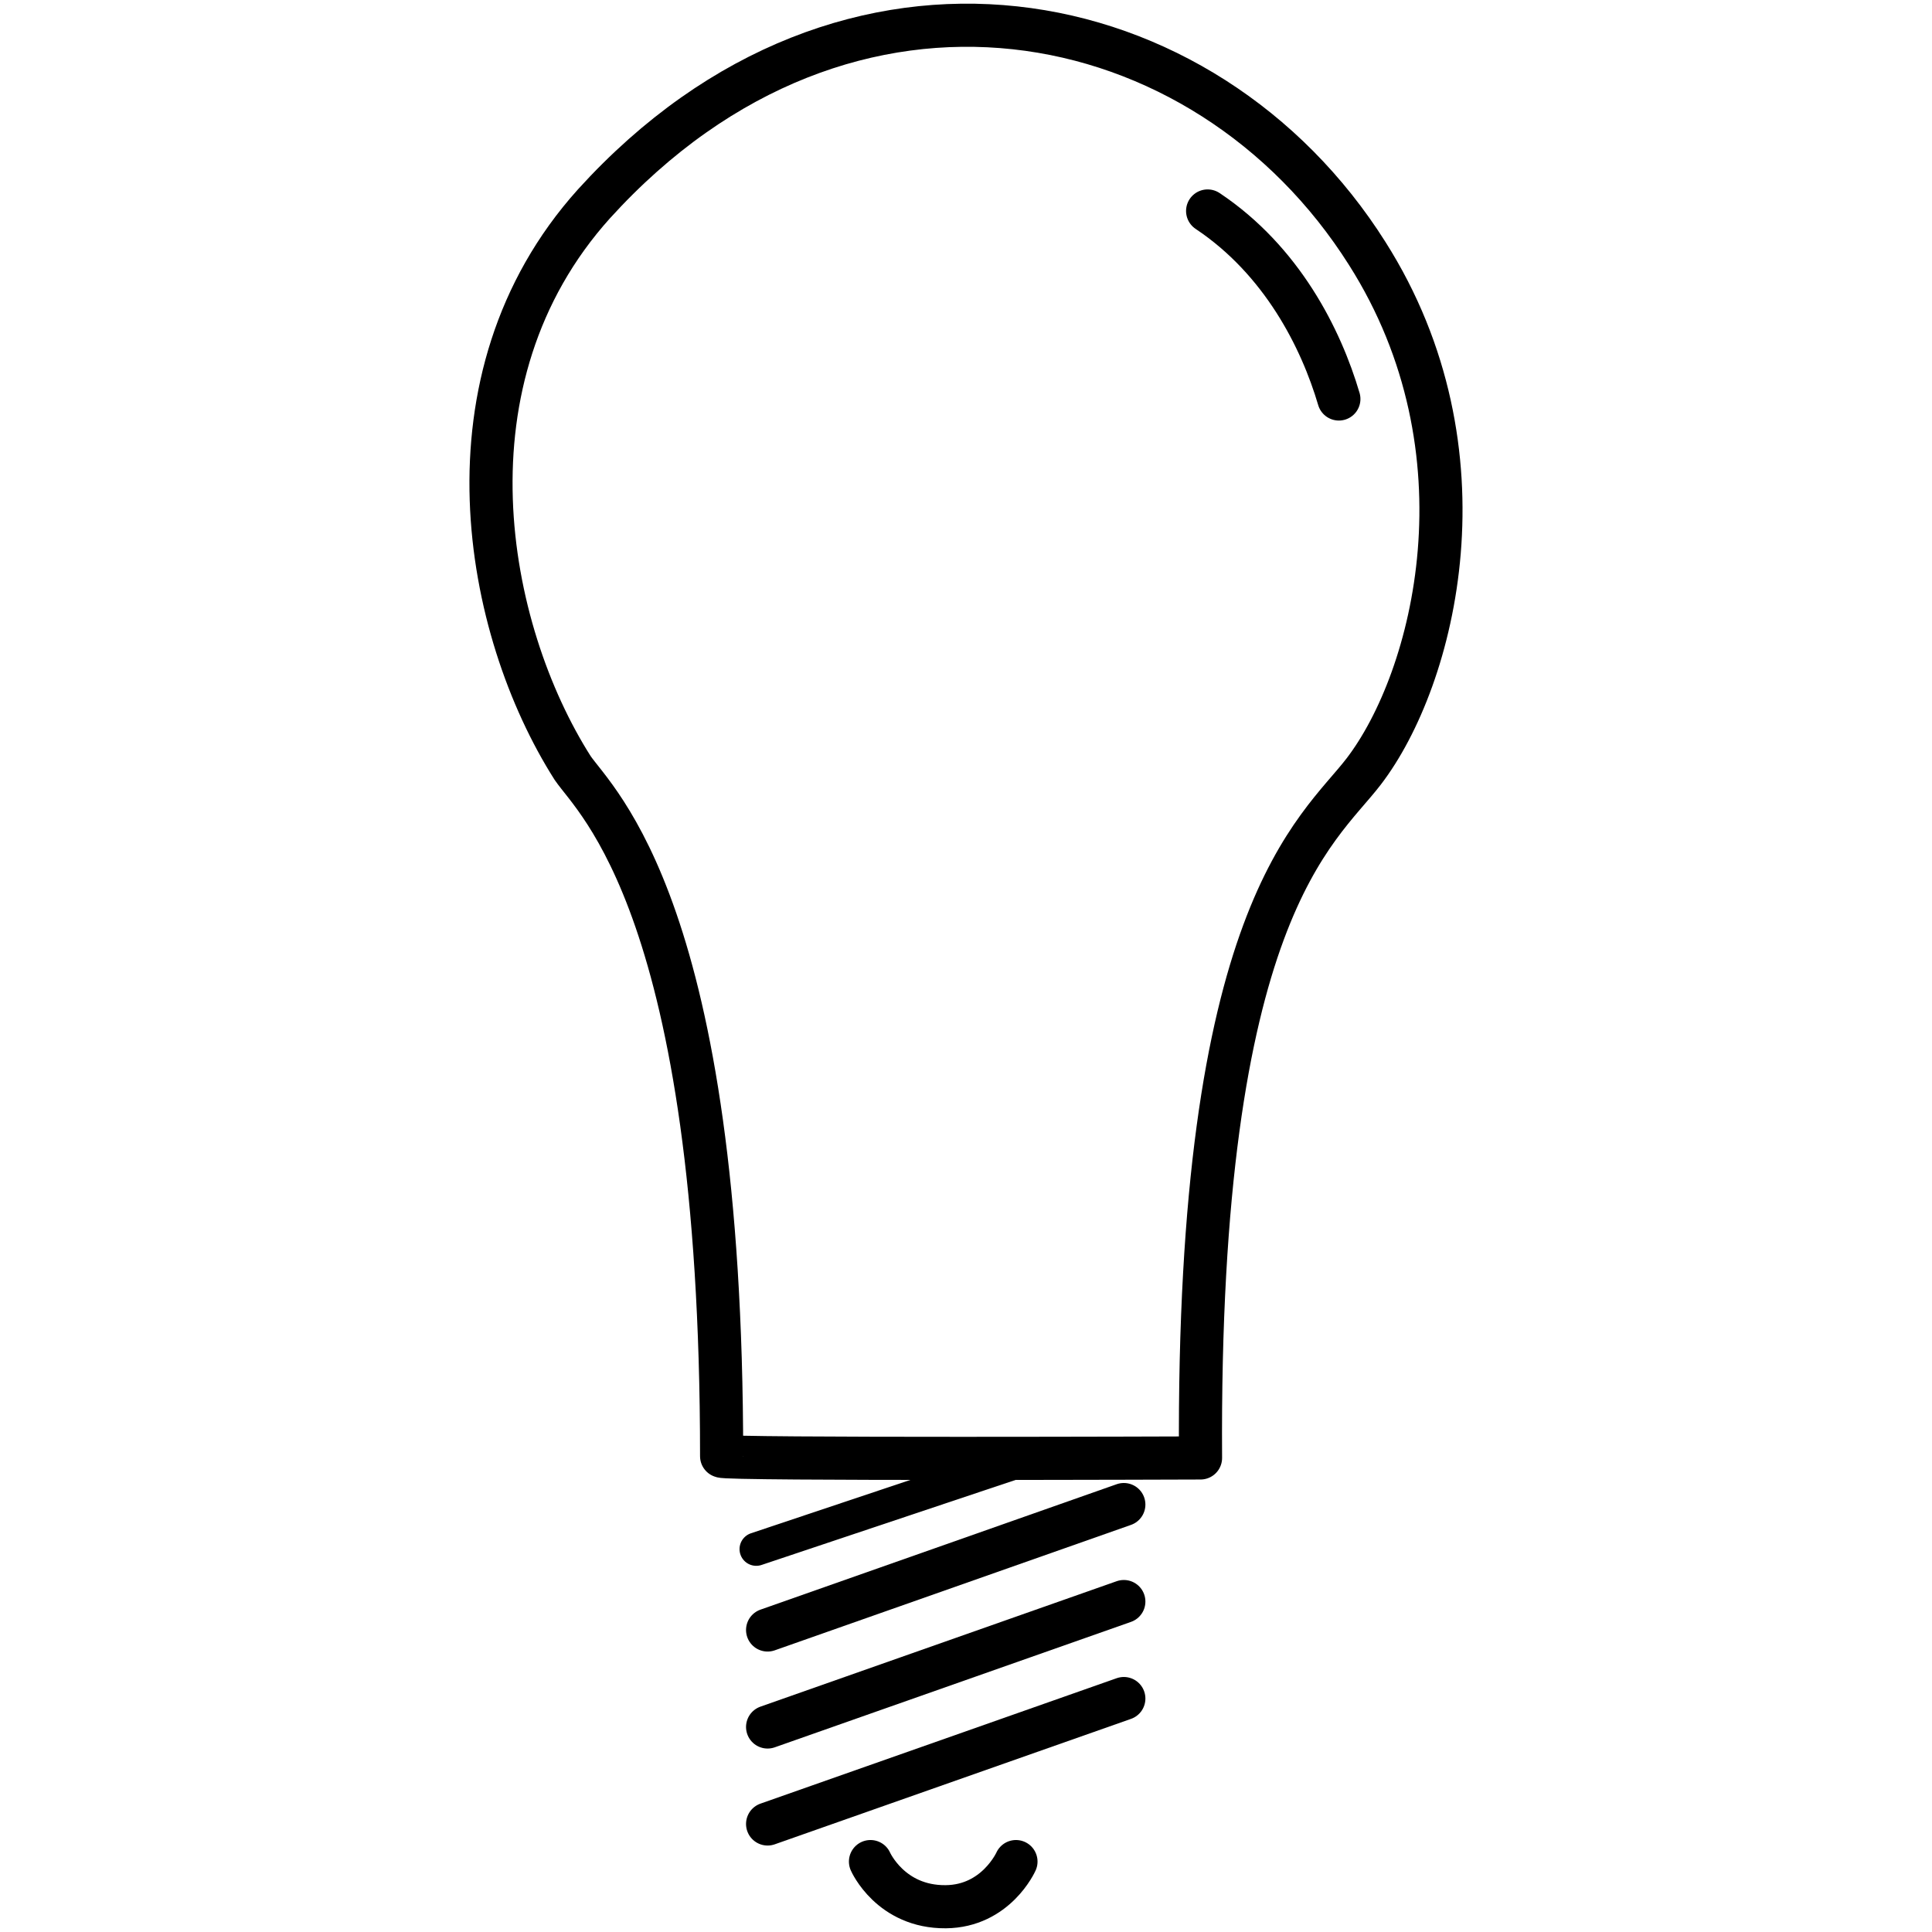<?xml version="1.0" encoding="UTF-8"?>
<svg viewBox="0 0 392 392" xmlns="http://www.w3.org/2000/svg">
 <g transform="translate(90.995 -3.298)" fill="none" stroke="#000">
  <path d="m137.03 308.57-72.28 25.45" stroke-linecap="round" stroke-width="8.75"/>
  <path d="m137.03 328.25-72.28 25.45" stroke-linecap="round" stroke-width="8.75"/>
  <path d="m137.03 347.93-72.28 25.45" stroke-linecap="round" stroke-width="8.75"/>
  <path d="m119.87 298.39-57.425 19.222" stroke-linecap="round" stroke-width="6.778"/>
  <path d="m152.59 299.11c-0.72-110.85 23.75-127.05 33.11-139.28 14.45-18.87 26.18-64.95 0.72-105.09-32.81-51.993-105.47-66.772-156.91-10.077-31.919 35.504-22.182 86.367-4.322 114.45 4.705 6.9 30.231 28.79 30.231 139.64 0 0.72 97.171 0.36 97.171 0.36z" stroke-linejoin="round" stroke-width="8.75"/>
  <path d="m154.03 46.105c15.11 10.077 23.03 25.912 26.63 38.148" stroke-linecap="round" stroke-width="8.75"/>
  <path d="m85.624 381.01s4.06 9.26 15.27 9.16c10.22-0.09 14.25-9.16 14.25-9.16" stroke-linecap="round" stroke-width="8.75"/>
 </g>
</svg>